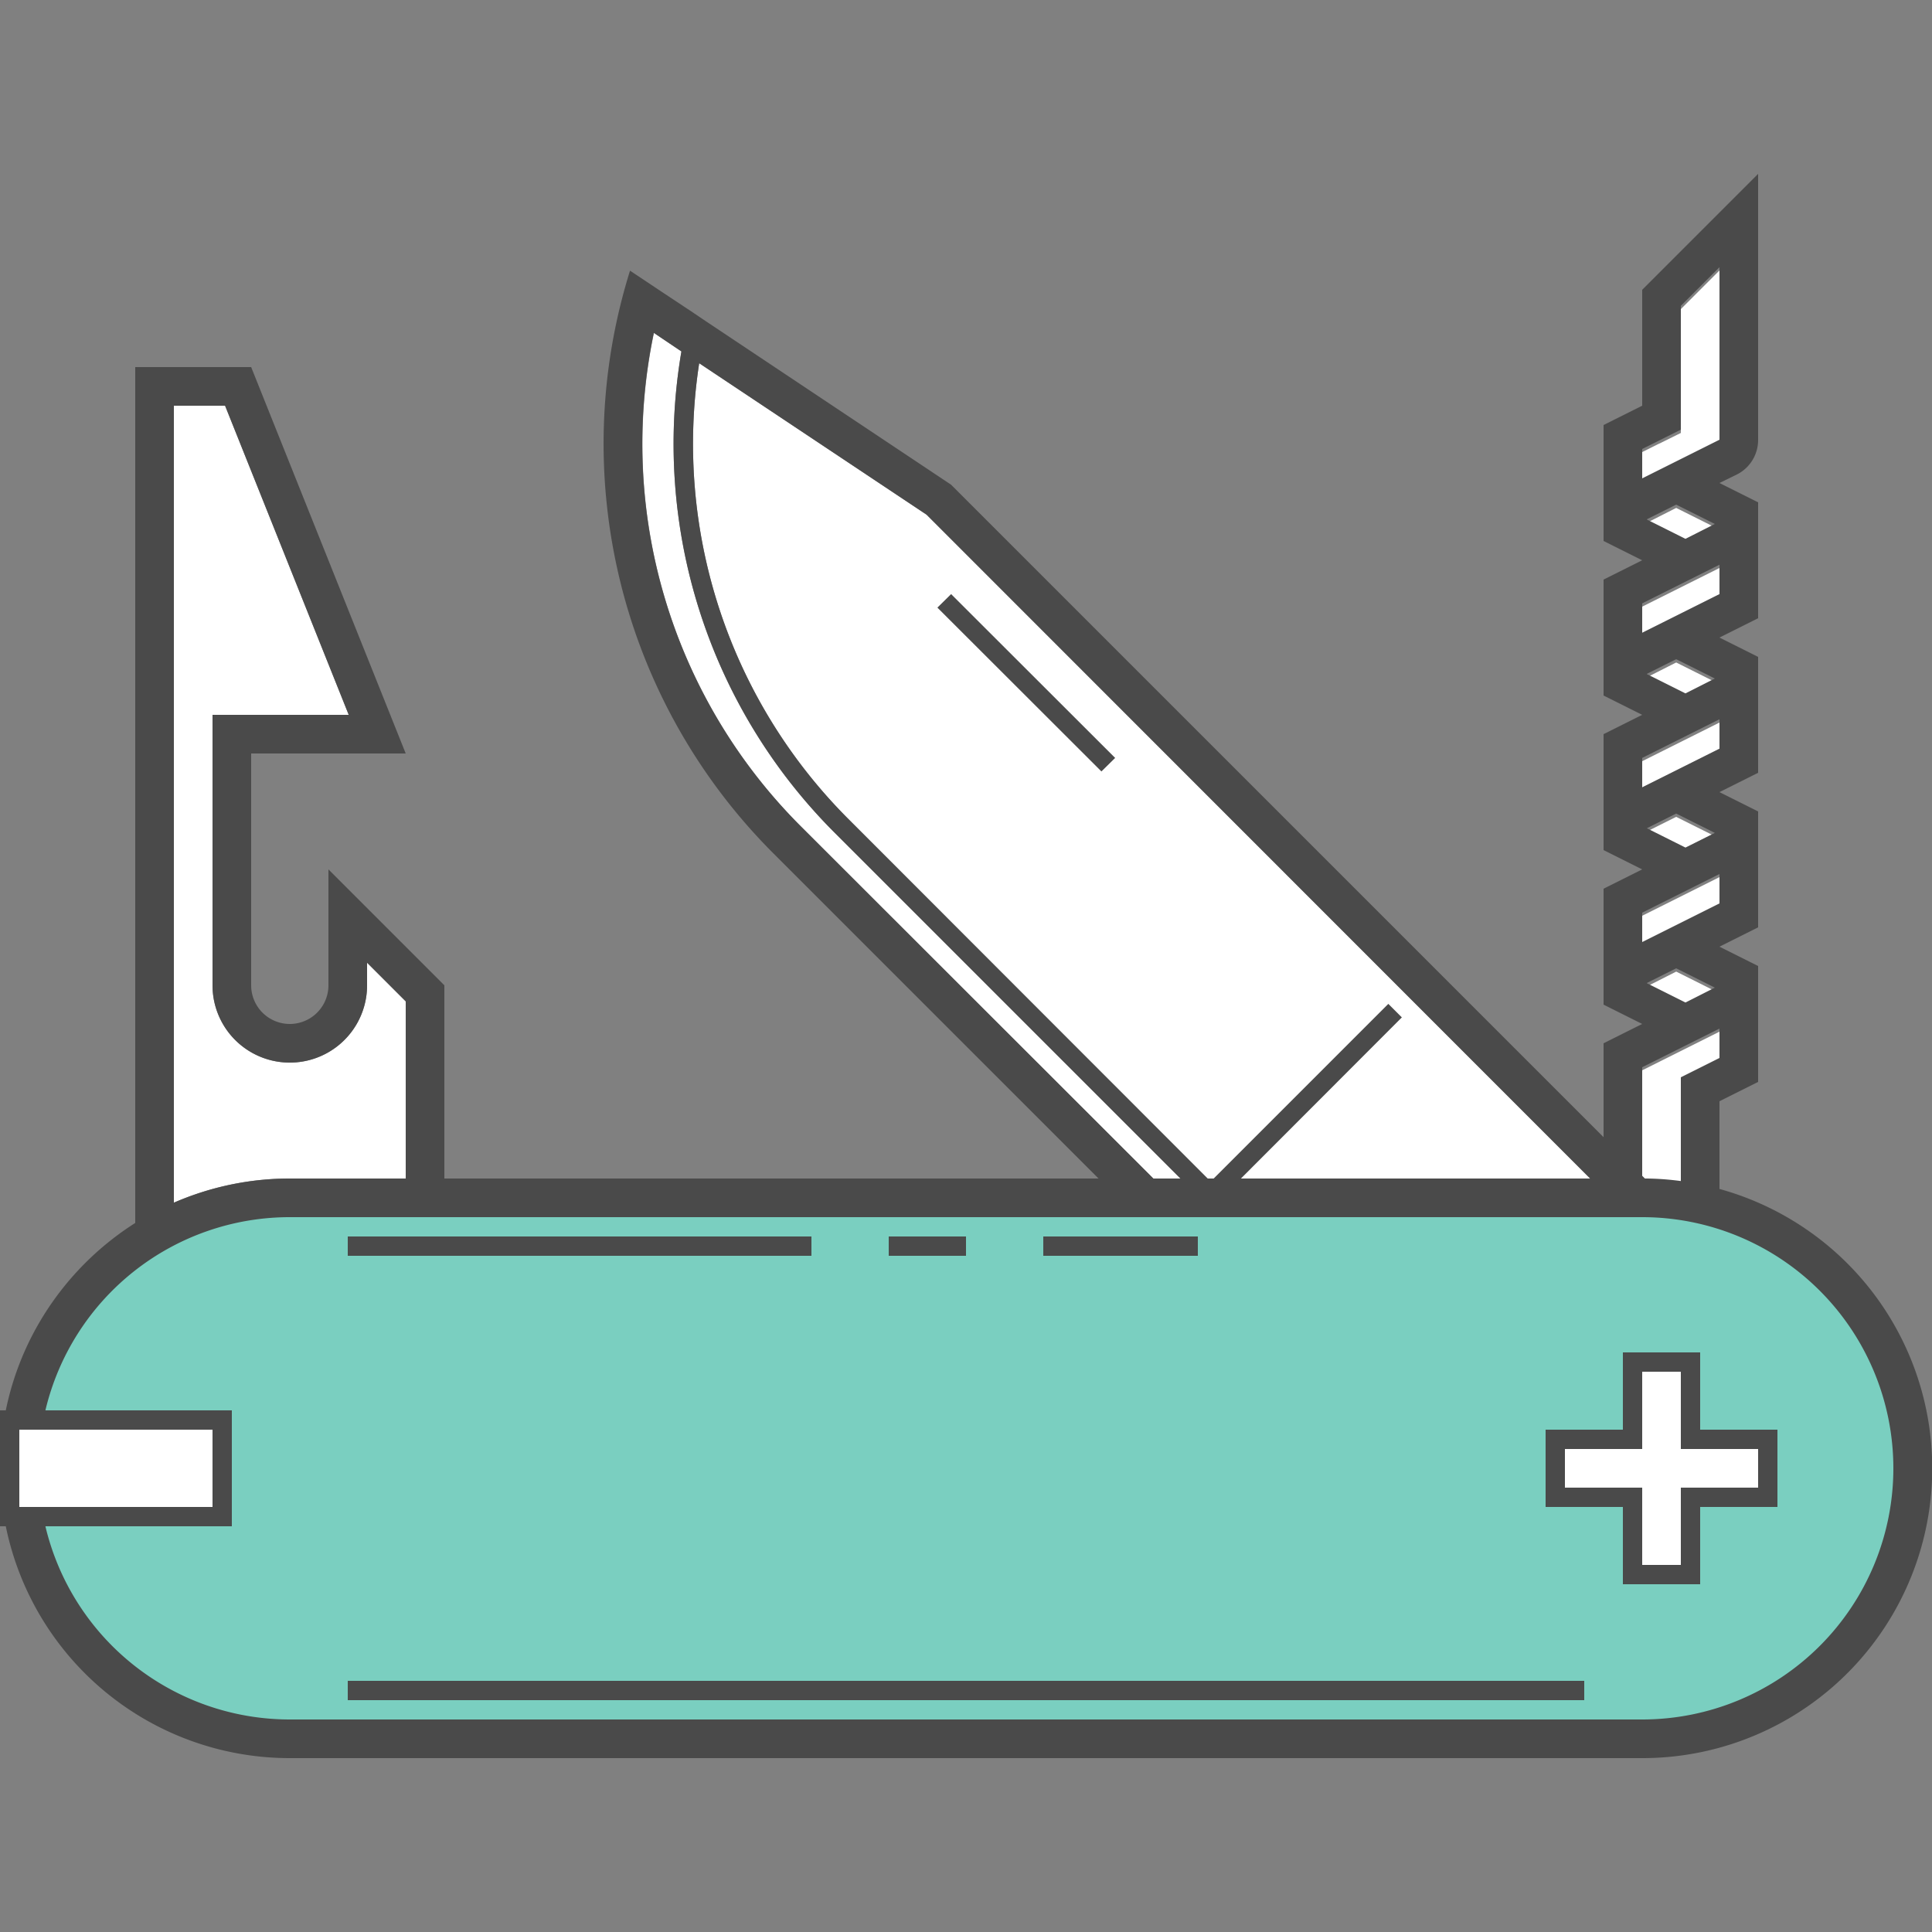 <svg xmlns="http://www.w3.org/2000/svg" width="100" height="100" viewBox="0 0 100 100" class="heroicon-multitask-knife heroicon heroicons-lg">
    <rect x="0" y="0" width="100" height="100" fill="#808080" stroke="none"/>
    <rect class="heroicon-multitask-knife-housing heroicon-component-accent heroicon-component-fill" width="98" height="28" x="1" y="62" fill="#7ACFC0" rx="14"></rect>
    <path class="heroicon-multitask-knife-knives heroicon-component-fill" fill="#FFFFFF" d="M85.14 61.17l-.14-.14V55.4l4-2v1.53l-.9.44-1.1.56V61.3a15.1 15.1 0 0 0-1.86-.13zm.75-38.21l1.11-.55V16l2-2v8.94l-.9.44-3.1 1.56V23.4l.9-.45zm-.65 28.1l1.52-.77 2 1-1.52.76-2-1zm0-24l1.52-.77 2 1-1.52.76-2-1zm0 8l1.52-.77 2 1-1.52.76-2-1zM89 30.93l-4 2V31.4l4-2v1.53zm-4 8.47l4-2v1.53l-4 2V39.4zm2.24 4.64l-2-1 1.52-.76 2 1-1.52.76zM89 46.94l-4 2V47.4l4-2v1.53zM21 61h-6c-2.13 0-4.16.45-6 1.25V21h2.65l6.4 16H11v14a4 4 0 0 0 8 0v-1.17l2 2V61zm38.69 0L41.45 42.77a27.98 27.98 0 0 1-7.6-25.54l1.42.96a28.46 28.46 0 0 0 7.95 24.93L61.1 61h-1.41zm2.82 0L43.93 42.41a27.46 27.46 0 0 1-7.74-23.61l11.77 7.84L82.3 61h-19.8z"></path>
    <path class="heroicon-multitask-knife-front-details heroicon-component-fill" fill="#FFFFFF" d="M84 74h-4v4h4v4h4v-4h4v-4h-4v-4h-4v4zM0 73h12v6H0v-6z"></path>
    <path class="heroicon-outline" fill="#4A4A4A" fill-rule="nonzero" d="M85 15l4-4 2-2v13.76a2 2 0 0 1-1.1 1.8L89 25l2 1v6l-2 1 2 1v6l-2 1 2 1v6l-2 1 2 1v6l-2 1v4.54A15 15 0 0 1 85 91H15A15 15 0 0 1 .3 79H0v-6h.3c.83-4.07 3.3-7.54 6.7-9.7V19h6l7.2 18 .8 2h-8v12a2 2 0 1 0 4 0v-6l2 2 4 4v10h33.86L40.04 44.18a29.98 29.98 0 0 1-7.43-30.17l1.74 1.16 1.36.9.89.6 12.63 8.42L83 58.86V54l2-1-2-1v-6l2-1-2-1v-6l2-1-2-1v-6l2-1-2-1v-6l2-1v-6zM15 89h70a13 13 0 0 0 0-26H15A13 13 0 0 0 2.35 73H12v6H2.35A13 13 0 0 0 15 89zm44.69-28h1.41L43.22 43.12a28.46 28.46 0 0 1-7.95-24.93l-1.43-.96a27.98 27.98 0 0 0 7.61 25.54L59.7 61zm3.13 0l9.04-9.04.7.7L64.23 61h18.08L47.96 26.64 36.19 18.8a27.46 27.46 0 0 0 7.74 23.61L62.5 61h.3zm22.32 0c.63 0 1.25.05 1.86.13v-5.37l1.1-.55.9-.45v-1.52l-4 2v5.62l.14.14zM21 61v-9.17l-2-2V51a4 4 0 0 1-8 0V37h7.05l-6.4-16H9v41.25c1.84-.8 3.87-1.25 6-1.25h6zm64.9-38.21l-.9.45v1.52l3.1-1.55.9-.45v-8.93l-2 2v6.41l-1.1.55zm-.66 28.1l2 1 1.52-.77-2-1-1.52.76zm0-24l2 1 1.52-.77-2-1-1.52.76zm0 8l2 1 1.52-.77-2-1-1.52.76zM89 30.75v-1.52l-4 2v1.52l4-2zm-4 8.48v1.52l4-2v-1.52l-4 2zm2.24 4.64l1.52-.76-2-1-1.52.76 2 1zM89 46.76v-1.52l-4 2v1.52l4-2zM11 74H1v4h10v-4zm73 0v-4h4v4h4v4h-4v4h-4v-4h-4v-4h4zm1 0v1h-4v2h4v4h2v-4h4v-2h-4v-4h-2v3zM18 64h24v1H18v-1zm0 23h64v1H18v-1zm28-23h4v1h-4v-1zm16 0v1h-8v-1h8zm-4.28-24.77l-.71.7-8.49-8.48.71-.7 8.49 8.48z"></path>
</svg>
